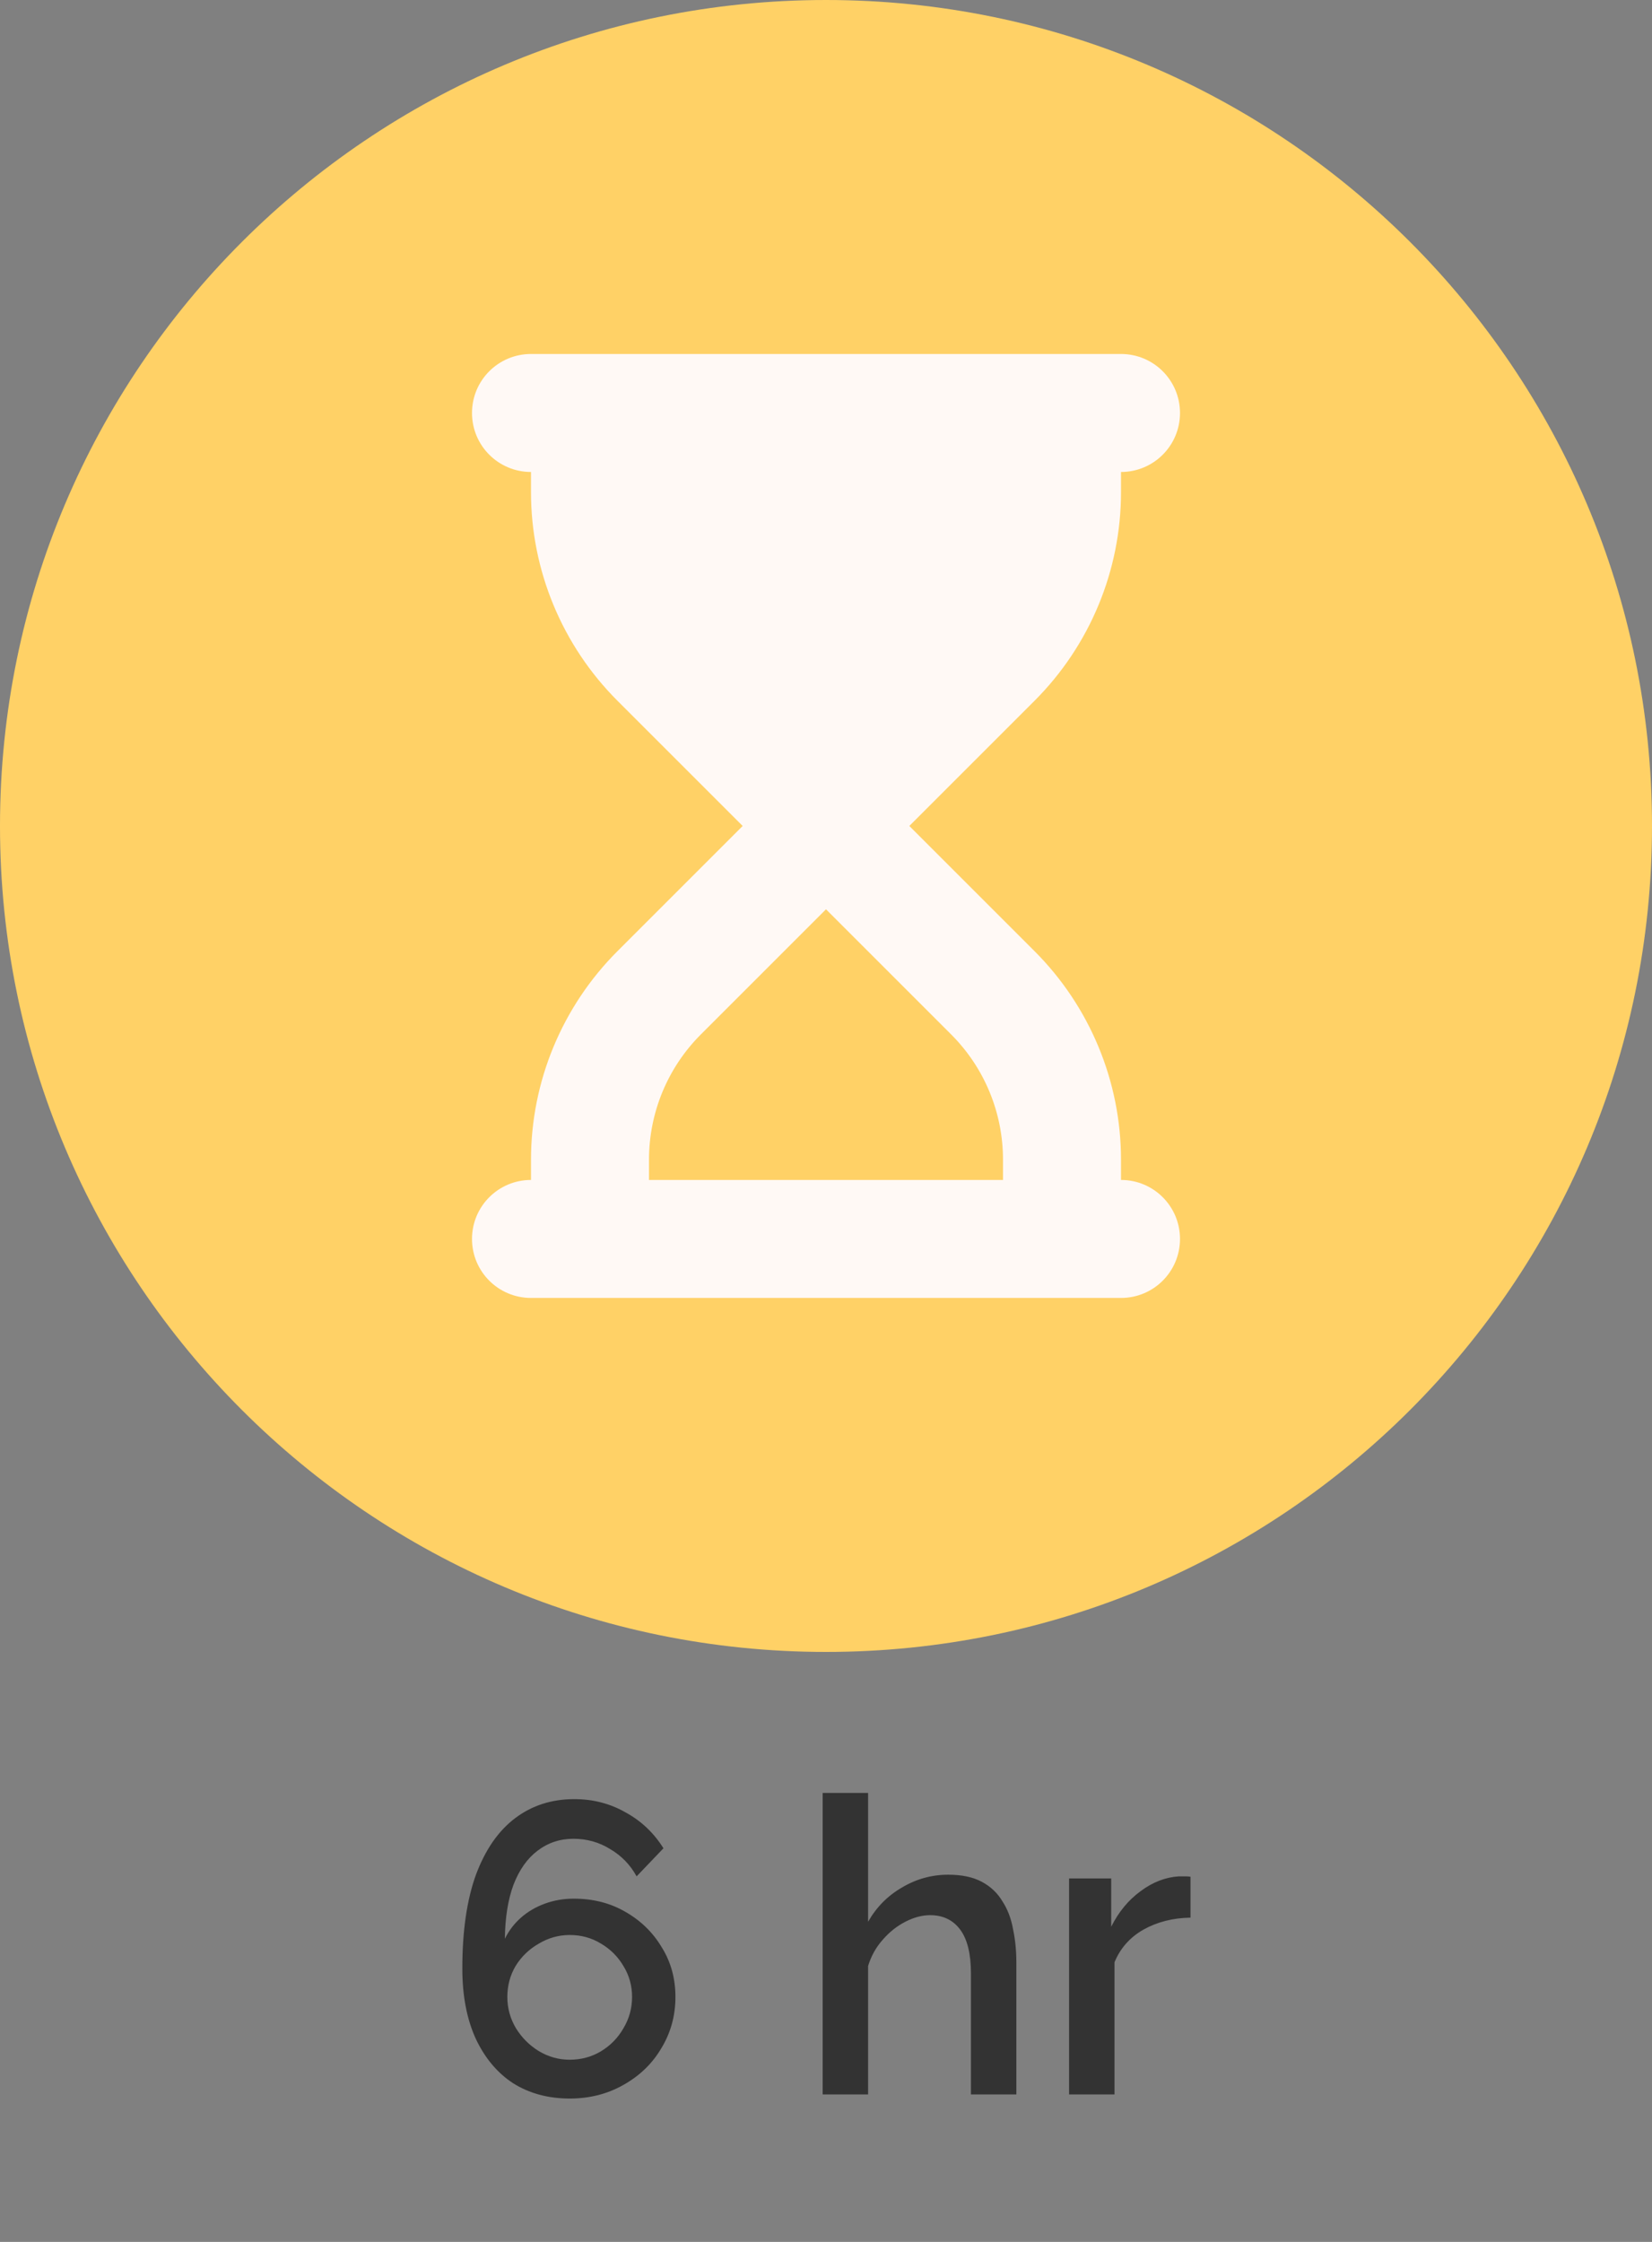 <svg width="56" height="76" viewBox="0 0 56 76" fill="none" xmlns="http://www.w3.org/2000/svg">
<rect x="0" y="0" width="56" height="76" fill="#808080" stroke="none"/>
<path d="M56 28C56 43.464 43.464 56 28 56C12.536 56 0 43.464 0 28C0 12.536 12.536 0 28 0C43.464 0 56 12.536 56 28Z" fill="#FFD166"/>
<path d="M22.896 67.696C22.896 68.331 22.737 68.909 22.42 69.432C22.112 69.955 21.683 70.37 21.132 70.678C20.591 70.986 19.984 71.14 19.312 71.14C18.584 71.14 17.945 70.967 17.394 70.622C16.853 70.267 16.428 69.759 16.12 69.096C15.821 68.433 15.672 67.645 15.672 66.73C15.672 65.461 15.826 64.401 16.134 63.552C16.451 62.703 16.895 62.063 17.464 61.634C18.033 61.205 18.701 60.99 19.466 60.99C20.101 60.99 20.679 61.139 21.202 61.438C21.734 61.727 22.163 62.133 22.49 62.656L21.58 63.608C21.365 63.216 21.067 62.908 20.684 62.684C20.311 62.451 19.895 62.334 19.438 62.334C18.981 62.334 18.575 62.469 18.22 62.74C17.875 63.001 17.604 63.384 17.408 63.888C17.221 64.392 17.123 65.003 17.114 65.722C17.254 65.442 17.436 65.204 17.66 65.008C17.893 64.803 18.164 64.644 18.472 64.532C18.78 64.42 19.107 64.364 19.452 64.364C20.105 64.364 20.689 64.513 21.202 64.812C21.725 65.111 22.135 65.512 22.434 66.016C22.742 66.511 22.896 67.071 22.896 67.696ZM19.312 69.824C19.695 69.824 20.045 69.731 20.362 69.544C20.689 69.348 20.945 69.087 21.132 68.76C21.328 68.433 21.426 68.079 21.426 67.696C21.426 67.313 21.328 66.963 21.132 66.646C20.945 66.329 20.693 66.077 20.376 65.89C20.059 65.694 19.704 65.596 19.312 65.596C18.939 65.596 18.589 65.694 18.262 65.89C17.935 66.077 17.674 66.329 17.478 66.646C17.291 66.963 17.198 67.313 17.198 67.696C17.198 68.079 17.296 68.433 17.492 68.76C17.688 69.077 17.945 69.334 18.262 69.53C18.589 69.726 18.939 69.824 19.312 69.824ZM34.453 71H32.913V66.898C32.913 66.235 32.792 65.741 32.549 65.414C32.306 65.087 31.966 64.924 31.527 64.924C31.256 64.924 30.976 64.999 30.687 65.148C30.398 65.297 30.141 65.503 29.917 65.764C29.693 66.016 29.53 66.31 29.427 66.646V71H27.887V60.78H29.427V65.148C29.707 64.653 30.09 64.266 30.575 63.986C31.06 63.697 31.583 63.552 32.143 63.552C32.6 63.552 32.978 63.631 33.277 63.79C33.576 63.949 33.809 64.168 33.977 64.448C34.154 64.719 34.276 65.036 34.341 65.4C34.416 65.755 34.453 66.133 34.453 66.534V71ZM40.356 65.008C39.759 65.017 39.227 65.153 38.76 65.414C38.303 65.675 37.976 66.044 37.78 66.52V71H36.24V63.678H37.668V65.316C37.92 64.812 38.252 64.411 38.662 64.112C39.073 63.804 39.507 63.636 39.964 63.608C40.058 63.608 40.132 63.608 40.188 63.608C40.254 63.608 40.31 63.613 40.356 63.622V65.008Z" fill="#333333"/>
<path d="M18 12C16.894 12 16 12.894 16 14C16 15.106 16.894 16 18 16V16.688C18 19.337 19.056 21.881 20.931 23.756L25.175 28L20.931 32.244C19.056 34.119 18 36.663 18 39.312V40C16.894 40 16 40.894 16 42C16 43.106 16.894 44 18 44H38C39.106 44 40 43.106 40 42C40 40.894 39.106 40 38 40V39.312C38 36.663 36.944 34.119 35.069 32.244L30.825 28L35.069 23.756C36.944 21.881 38 19.337 38 16.688V16C39.106 16 40 15.106 40 14C40 12.894 39.106 12 38 12H18ZM34 39.312V40H22V39.312C22 37.719 22.631 36.194 23.756 35.069L28 30.825L32.244 35.069C33.369 36.194 34 37.719 34 39.312Z" fill="#FFF9F5"/>
</svg>
